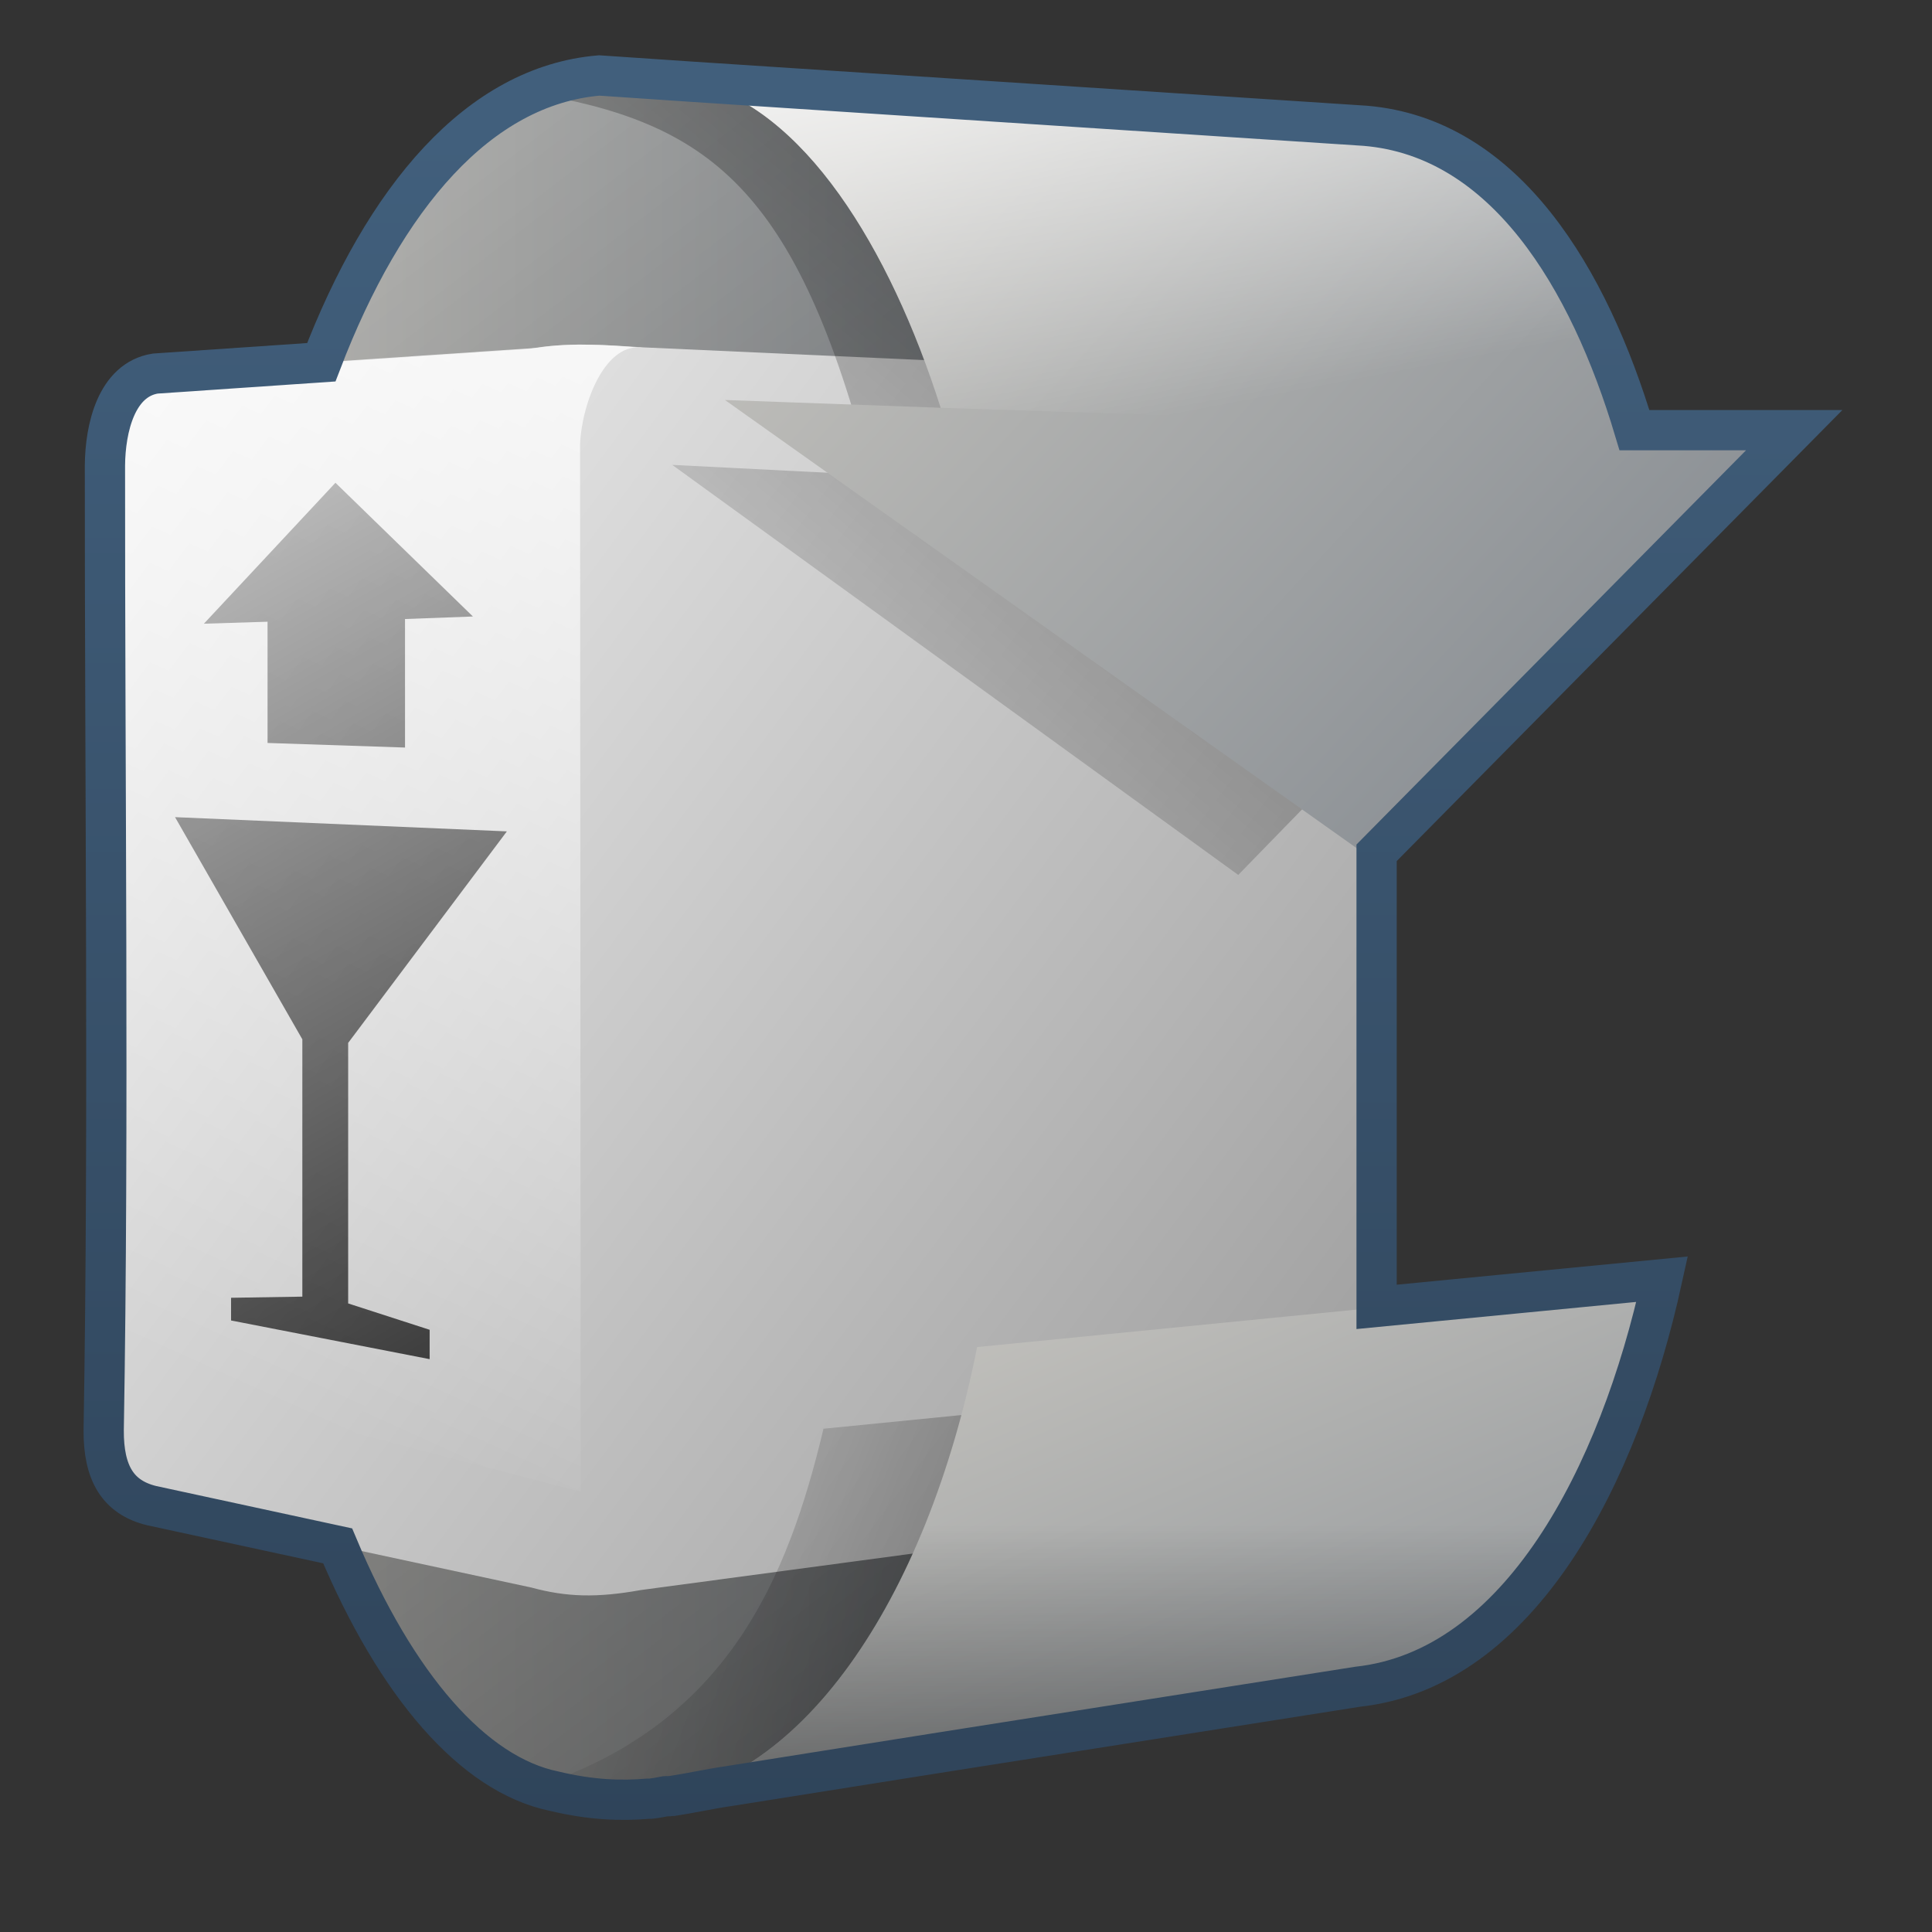 <?xml version="1.0" encoding="UTF-8" standalone="no"?>
<!-- Created with Inkscape (http://www.inkscape.org/) -->
<svg
   xmlns:dc="http://purl.org/dc/elements/1.1/"
   xmlns:cc="http://creativecommons.org/ns#"
   xmlns:rdf="http://www.w3.org/1999/02/22-rdf-syntax-ns#"
   xmlns:svg="http://www.w3.org/2000/svg"
   xmlns="http://www.w3.org/2000/svg"
   xmlns:xlink="http://www.w3.org/1999/xlink"
   xmlns:sodipodi="http://sodipodi.sourceforge.net/DTD/sodipodi-0.dtd"
   xmlns:inkscape="http://www.inkscape.org/namespaces/inkscape"
   width="128"
   height="128"
   id="svg2"
   sodipodi:version="0.32"
   inkscape:version="0.46"
   version="1.0"
   sodipodi:docname="gnome-system-software-update.svg"
   inkscape:output_extension="org.inkscape.output.svg.inkscape">
  <rect width="100%" height="100%" fill="#333333" stroke="none"/>
  <defs
     id="defs4">
    <linearGradient
       inkscape:collect="always"
       xlink:href="#linearGradient5316"
       id="linearGradient13381"
       gradientUnits="userSpaceOnUse"
       x1="190.927"
       y1="494.464"
       x2="219.587"
       y2="494.464"
       gradientTransform="matrix(2.667,0,0,2.667,-493.838,-1256.456)" />
    <linearGradient
       inkscape:collect="always"
       xlink:href="#linearGradient5344"
       id="linearGradient13383"
       gradientUnits="userSpaceOnUse"
       gradientTransform="matrix(2.667,0,0,2.667,-1293.838,-1683.122)"
       x1="549.48"
       y1="715.492"
       x2="487.612"
       y2="635.074" />
    <linearGradient
       inkscape:collect="always"
       xlink:href="#linearGradient5439"
       id="linearGradient13405"
       gradientUnits="userSpaceOnUse"
       gradientTransform="matrix(1.799,0,0,1.799,-866.877,-1668.738)"
       x1="482.472"
       y1="929.744"
       x2="632.452"
       y2="1041.727" />
    <linearGradient
       inkscape:collect="always"
       xlink:href="#linearGradient5362"
       id="linearGradient13407"
       gradientUnits="userSpaceOnUse"
       gradientTransform="matrix(1.799,0,0,1.799,-866.877,-1668.738)"
       x1="503.188"
       y1="926.286"
       x2="481.267"
       y2="974.728" />
    <linearGradient
       inkscape:collect="always"
       xlink:href="#linearGradient5344"
       id="linearGradient13409"
       gradientUnits="userSpaceOnUse"
       gradientTransform="matrix(1.799,0,0,1.799,-866.877,-1664.689)"
       x1="512.645"
       y1="990.513"
       x2="479.432"
       y2="932.177" />
    <linearGradient
       inkscape:collect="always"
       xlink:href="#linearGradient5344"
       id="linearGradient13429"
       x1="540.157"
       y1="917.715"
       x2="502.799"
       y2="962.086"
       gradientUnits="userSpaceOnUse"
       gradientTransform="matrix(2.667,0,0,2.667,-1294.13,-2505.166)" />
    <linearGradient
       inkscape:collect="always"
       xlink:href="#linearGradient5316"
       id="linearGradient13385"
       gradientUnits="userSpaceOnUse"
       x1="207.344"
       y1="473.98"
       x2="229.719"
       y2="494.73"
       gradientTransform="matrix(2.667,0,0,2.667,-493.838,-1256.456)" />
    <linearGradient
       inkscape:collect="always"
       xlink:href="#linearGradient5344"
       id="linearGradient13433"
       x1="536.296"
       y1="989.299"
       x2="499.659"
       y2="975.334"
       gradientUnits="userSpaceOnUse"
       gradientTransform="matrix(2.667,0,0,2.667,-1294.13,-2505.166)" />
    <linearGradient
       inkscape:collect="always"
       xlink:href="#linearGradient5316"
       id="linearGradient13387"
       gradientUnits="userSpaceOnUse"
       x1="217.993"
       y1="500.428"
       x2="226.91"
       y2="521.404"
       gradientTransform="matrix(2.667,0,0,2.667,-493.838,-1256.456)" />
    <linearGradient
       id="linearGradient5165-9">
      <stop
         offset="0"
         style="stop-color:#ffffff;stop-opacity:1"
         id="stop5167-6" />
      <stop
         offset="1"
         style="stop-color:#ffffff;stop-opacity:0"
         id="stop5169-7" />
    </linearGradient>
    <linearGradient
       inkscape:collect="always"
       xlink:href="#linearGradient5165-9"
       id="linearGradient13421"
       x1="512.288"
       y1="937.147"
       x2="514.674"
       y2="949.617"
       gradientUnits="userSpaceOnUse"
       gradientTransform="matrix(2.667,0,0,2.667,-1294.13,-2505.166)" />
    <linearGradient
       inkscape:collect="always"
       xlink:href="#linearGradient5344"
       id="linearGradient13425"
       gradientUnits="userSpaceOnUse"
       gradientTransform="matrix(2.667,0,0,2.667,-493.838,-1256.456)"
       x1="211.555"
       y1="526.241"
       x2="211.555"
       y2="508.966" />
    <linearGradient
       id="linearGradient9121">
      <stop
         style="stop-color:#2f445a;stop-opacity:1"
         offset="0"
         id="stop9123" />
      <stop
         style="stop-color:#415f7c;stop-opacity:1"
         offset="1"
         id="stop9125" />
    </linearGradient>
    <linearGradient
       inkscape:collect="always"
       xlink:href="#linearGradient9121"
       id="linearGradient13548"
       x1="572.552"
       y1="984.66"
       x2="572.552"
       y2="942.538"
       gradientUnits="userSpaceOnUse"
       gradientTransform="matrix(2.667,0,0,2.667,-1454.13,-2505.166)" />
    <linearGradient
       inkscape:collect="always"
       xlink:href="#linearGradient5439"
       id="linearGradient9284"
       gradientUnits="userSpaceOnUse"
       x1="482.472"
       y1="929.744"
       x2="632.452"
       y2="1041.727"
       gradientTransform="matrix(2.539,7.1110387e-3,0,2.539,-1228.734,-2382.991)" />
    <linearGradient
       inkscape:collect="always"
       xlink:href="#linearGradient5362"
       id="linearGradient9289"
       gradientUnits="userSpaceOnUse"
       x1="503.188"
       y1="926.286"
       x2="481.267"
       y2="974.728"
       gradientTransform="matrix(2.539,7.1110387e-3,0,2.539,-1228.734,-2382.991)" />
    <linearGradient
       inkscape:collect="always"
       xlink:href="#linearGradient5316"
       id="linearGradient9291"
       gradientUnits="userSpaceOnUse"
       gradientTransform="matrix(2.266,0.145,0,2.266,-1093.871,-2169.694)"
       x1="492.05"
       y1="947.26"
       x2="497.086"
       y2="973.118" />
    <linearGradient
       inkscape:collect="always"
       xlink:href="#linearGradient5439"
       id="linearGradient10212"
       gradientUnits="userSpaceOnUse"
       x1="512.295"
       y1="943.746"
       x2="515.434"
       y2="965.406"
       gradientTransform="matrix(2.667,0,0,2.667,-1331.144,-2505.17)" />
    <linearGradient
       inkscape:collect="always"
       xlink:href="#linearGradient5439"
       id="linearGradient9371"
       x1="518.045"
       y1="941.746"
       x2="518.045"
       y2="965.031"
       gradientUnits="userSpaceOnUse"
       gradientTransform="matrix(2.667,0,0,2.667,-1294.144,-2505.17)" />
    <linearGradient
       inkscape:collect="always"
       xlink:href="#linearGradient5344"
       id="linearGradient10155"
       gradientUnits="userSpaceOnUse"
       gradientTransform="matrix(2.266,0.145,0,2.266,-1093.871,-2169.694)"
       x1="508.379"
       y1="1000.643"
       x2="491.79"
       y2="945.801" />
    <linearGradient
       inkscape:collect="always"
       xlink:href="#linearGradient5344"
       id="linearGradient10216"
       x1="538.815"
       y1="938.659"
       x2="509.237"
       y2="992.399"
       gradientUnits="userSpaceOnUse"
       gradientTransform="matrix(2.667,0,0,2.667,-1294.144,-2505.17)" />
    <linearGradient
       inkscape:collect="always"
       xlink:href="#linearGradient5316"
       id="linearGradient10200"
       gradientUnits="userSpaceOnUse"
       gradientTransform="matrix(1.957,-0.238,0.238,1.957,-590.846,-335.994)"
       x1="313.441"
       y1="239.289"
       x2="325.081"
       y2="277.164" />
    <linearGradient
       inkscape:collect="always"
       xlink:href="#linearGradient5362"
       id="linearGradient10202"
       gradientUnits="userSpaceOnUse"
       gradientTransform="matrix(1.957,-0.238,0.238,1.957,-1009.941,-841.115)"
       x1="485.441"
       y1="511.164"
       x2="501.831"
       y2="538.164" />
    <linearGradient
       inkscape:collect="always"
       xlink:href="#linearGradient9863"
       id="linearGradient10293"
       x1="449.39"
       y1="984.734"
       x2="449.39"
       y2="941.5"
       gradientUnits="userSpaceOnUse"
       gradientTransform="matrix(2.667,0,0,2.667,-1134.144,-2505.17)" />
    <linearGradient
       id="linearGradient12594">
      <stop
         id="stop12596"
         offset="0"
         style="stop-color:#e9b551;stop-opacity:1;" />
      <stop
         id="stop12598"
         offset="1"
         style="stop-color:#e9b551;stop-opacity:0;" />
    </linearGradient>
    <linearGradient
       id="linearGradient5316">
      <stop
         style="stop-color:#c0bfbb;stop-opacity:1;"
         offset="0"
         id="stop5320" />
      <stop
         style="stop-color:#798088;stop-opacity:1;"
         offset="1"
         id="stop5322" />
    </linearGradient>
    <linearGradient
       id="linearGradient9863">
      <stop
         style="stop-color:#2f445a;stop-opacity:1;"
         offset="0"
         id="stop9865" />
      <stop
         style="stop-color:#415f7c;stop-opacity:1"
         offset="1"
         id="stop9867" />
    </linearGradient>
    <linearGradient
       id="linearGradient12336">
      <stop
         id="stop12338"
         offset="0"
         style="stop-color:#ff6e00;stop-opacity:1;" />
      <stop
         id="stop12340"
         offset="1"
         style="stop-color:#eb2600;stop-opacity:1;" />
    </linearGradient>
    <linearGradient
       id="linearGradient5362">
      <stop
         style="stop-color:#ffffff;stop-opacity:1;"
         offset="0"
         id="stop5364" />
      <stop
         style="stop-color:#ffffff;stop-opacity:0;"
         offset="1"
         id="stop5366" />
    </linearGradient>
    <linearGradient
       id="linearGradient5439">
      <stop
         style="stop-color:#ffffff;stop-opacity:1;"
         offset="0"
         id="stop5441" />
      <stop
         style="stop-color:#000000;stop-opacity:1;"
         offset="1"
         id="stop5443" />
    </linearGradient>
    <linearGradient
       inkscape:collect="always"
       xlink:href="#linearGradient5439"
       id="linearGradient13309"
       gradientUnits="userSpaceOnUse"
       x1="499.907"
       y1="953.395"
       x2="652.752"
       y2="1116.941"
       gradientTransform="matrix(2.677,0,0,2.677,-1298.677,-2514.903)" />
    <linearGradient
       inkscape:collect="always"
       id="linearGradient5398">
      <stop
         style="stop-color:#87c6ff;stop-opacity:1;"
         offset="0"
         id="stop5400" />
      <stop
         style="stop-color:#87c6ff;stop-opacity:0"
         offset="1"
         id="stop5402" />
    </linearGradient>
    <linearGradient
       inkscape:collect="always"
       xlink:href="#linearGradient5398"
       id="linearGradient13322"
       gradientUnits="userSpaceOnUse"
       x1="500.878"
       y1="948.12"
       x2="500.878"
       y2="953.175"
       gradientTransform="matrix(2.677,0,0,2.677,-1298.677,-2514.903)" />
    <linearGradient
       id="linearGradient5344">
      <stop
         style="stop-color:#000000;stop-opacity:1;"
         offset="0"
         id="stop5346" />
      <stop
         style="stop-color:#000000;stop-opacity:0;"
         offset="1"
         id="stop5348" />
    </linearGradient>
    <linearGradient
       inkscape:collect="always"
       xlink:href="#linearGradient5344"
       id="linearGradient13314"
       gradientUnits="userSpaceOnUse"
       x1="544.89"
       y1="919.058"
       x2="506.015"
       y2="969.808"
       gradientTransform="translate(-485.21,-859.439)" />
    <linearGradient
       id="linearGradient8702">
      <stop
         id="stop8704"
         offset="0"
         style="stop-color:#c0bfbb;stop-opacity:1;" />
      <stop
         id="stop8706"
         offset="1"
         style="stop-color:#798088;stop-opacity:1;" />
    </linearGradient>
    <linearGradient
       inkscape:collect="always"
       xlink:href="#linearGradient8702"
       id="linearGradient13316"
       gradientUnits="userSpaceOnUse"
       gradientTransform="matrix(2.677,0,0,2.677,-1779.542,-994.637)"
       x1="700.131"
       y1="378.87"
       x2="707.805"
       y2="395.749" />
    <inkscape:perspective
       sodipodi:type="inkscape:persp3d"
       inkscape:vp_x="0 : 526.18109 : 1"
       inkscape:vp_y="0 : 1000 : 0"
       inkscape:vp_z="744.09448 : 526.18109 : 1"
       inkscape:persp3d-origin="372.04724 : 350.78739 : 1"
       id="perspective10" />
  </defs>
  <sodipodi:namedview
     id="base"
     pagecolor="#ffffff"
     bordercolor="#666666"
     borderopacity="1.0"
     inkscape:pageopacity="0.0"
     inkscape:pageshadow="2"
     inkscape:zoom="2.5020702"
     inkscape:cx="90.715347"
     inkscape:cy="56.696016"
     inkscape:document-units="px"
     inkscape:current-layer="layer1"
     showgrid="false"
     inkscape:showpageshadow="false"
     inkscape:window-width="1014"
     inkscape:window-height="715"
     inkscape:window-x="0"
     inkscape:window-y="6"
     showguides="true"
     inkscape:guide-bbox="true" />
  <g
     inkscape:label="Capa 1"
     inkscape:groupmode="layer"
     id="layer1">
    <path
       sodipodi:nodetypes="cscccccc"
       id="path13369"
       d="M 39.694,5.004 C 24.288,6.306 15.3,32.558 15.3,61.107 C 15.3,93.167 25.489,116.324 36.731,118.642 C 42,119.914 45.083,118.771 48.296,118.313 L 84.313,112.568 C 70.013,107.957 61.457,89.239 61.965,60.713 C 62.315,32.668 72.574,7.681 85.727,8.152 L 39.694,5.004 z"
       style="fill:url(#linearGradient13381);fill-opacity:1;fill-rule:evenodd;stroke:none;stroke-width:1px;stroke-linecap:butt;stroke-linejoin:miter;stroke-opacity:1;display:inline"
       inkscape:export-filename="/home/dafeba/DCV/tallerD/bocetos/08-09-22-hastaahora.png"
       inkscape:export-xdpi="57.964222"
       inkscape:export-ydpi="57.964222" />
    <path
       sodipodi:nodetypes="cscccccc"
       id="path13371"
       d="M 39.694,5.004 C 24.288,6.306 15.3,32.558 15.3,61.107 C 15.3,93.167 25.489,116.324 36.731,118.642 C 40.037,119.589 45.083,118.771 48.296,118.313 L 84.313,112.568 C 70.013,107.957 61.457,89.239 61.965,60.713 C 62.315,32.668 72.574,7.681 85.727,8.152 L 39.694,5.004 z"
       style="fill:url(#linearGradient13383);fill-opacity:1;fill-rule:evenodd;stroke:none;stroke-width:1px;stroke-linecap:butt;stroke-linejoin:miter;stroke-opacity:1;display:inline"
       inkscape:export-filename="/home/dafeba/DCV/tallerD/bocetos/08-09-22-hastaahora.png"
       inkscape:export-xdpi="57.964222"
       inkscape:export-ydpi="57.964222" />
    <path
       style="fill:url(#linearGradient13405);fill-rule:evenodd;stroke:none;stroke-width:0.5;stroke-linecap:butt;stroke-linejoin:miter;stroke-miterlimit:4;stroke-dasharray:none;stroke-opacity:1;display:inline"
       d="M 35.622,23.041 L 10.276,24.751 C 7.705,25.157 6.946,28.353 6.927,30.823 C 6.91,51.177 7.226,74.36 6.878,94.713 C 6.86,97.58 7.799,99.22 10.011,99.763 L 35.209,105.18 C 37.536,105.812 39.544,105.871 42.464,105.344 L 88.188,99.209 C 90.388,98.866 91.106,97.166 91.213,94.279 L 91.213,29.643 C 91.246,27.013 90.323,25.396 87.896,25.069 L 42.621,23.014 C 40.273,22.869 37.92,22.674 35.622,23.041 z"
       id="path13395"
       sodipodi:nodetypes="ccccccccccccc"
       inkscape:export-filename="/home/dafeba/DCV/tallerD/bocetos/08-09-22-hastaahora.png"
       inkscape:export-xdpi="57.964222"
       inkscape:export-ydpi="57.964222" />
    <path
       sodipodi:nodetypes="cccccccc"
       id="path13397"
       d="M 35.052,23.116 L 10.27,24.78 C 7.955,25.074 6.928,27.954 6.926,30.767 L 6.874,90.662 L 38.473,98.827 L 38.431,29.432 C 38.556,26.596 40.164,22.601 42.617,23.05 C 40.009,22.814 37.437,22.685 35.052,23.116 z"
       style="fill:url(#linearGradient13407);fill-rule:evenodd;stroke:none;stroke-width:0.5;stroke-linecap:butt;stroke-linejoin:miter;stroke-miterlimit:4;stroke-dasharray:none;stroke-opacity:1;display:inline"
       inkscape:export-filename="/home/dafeba/DCV/tallerD/bocetos/08-09-22-hastaahora.png"
       inkscape:export-xdpi="57.964222"
       inkscape:export-ydpi="57.964222" />
    <path
       sodipodi:nodetypes="ccccccccccccccccccc"
       style="fill:url(#linearGradient13409);fill-rule:evenodd;stroke:none;stroke-width:1px;stroke-linecap:butt;stroke-linejoin:miter;stroke-opacity:1;display:inline"
       d="M 22.224,31.985 L 13.509,41.322 L 17.726,41.19 L 17.726,49.223 L 26.834,49.527 L 26.834,41.012 L 31.332,40.844 L 22.224,31.985 z M 11.597,54.138 L 20.031,68.858 L 20.031,85.906 L 15.308,85.981 L 15.308,87.485 L 28.465,90.047 L 28.465,88.102 L 23.067,86.356 L 23.067,69.094 L 33.582,55.081 L 11.597,54.138 z"
       id="path13401"
       inkscape:export-filename="/home/dafeba/DCV/tallerD/bocetos/08-09-22-hastaahora.png"
       inkscape:export-xdpi="57.964222"
       inkscape:export-ydpi="57.964222" />
    <path
       style="fill:url(#linearGradient13429);fill-rule:evenodd;stroke:none;stroke-width:1px;stroke-linecap:butt;stroke-linejoin:miter;stroke-opacity:1;display:inline"
       d="M 82.037,57.966 L 44.537,30.8 L 57.703,31.466 C 52.802,12.41 46.956,8.084 35.037,6.133 C 37.314,5.516 38.488,5.017 40.618,5.14 C 53.462,6.045 65.786,7.469 78.37,8.633 L 106.537,32.8 L 82.037,57.966 z"
       id="path13427"
       sodipodi:nodetypes="cccccccc" />
    <path
       style="fill:url(#linearGradient13385);fill-opacity:1;fill-rule:evenodd;stroke:none;stroke-width:1px;stroke-linecap:round;stroke-linejoin:round;stroke-opacity:1;display:inline"
       d="M 45.912,5.44 C 53.223,7.059 58.965,16.445 62.32,27.016 L 48.028,26.5 L 90.828,56.864 L 118.876,28.511 L 108.262,28.53 C 105.25,18.454 99.671,9.069 90.412,8.294 L 45.912,5.44 z"
       id="path13373"
       sodipodi:nodetypes="cccccccc"
       inkscape:export-filename="/home/dafeba/DCV/tallerD/bocetos/08-09-22-hastaahora.png"
       inkscape:export-xdpi="57.964222"
       inkscape:export-ydpi="57.964222" />
    <path
       style="fill:url(#linearGradient13433);fill-rule:evenodd;stroke:none;stroke-width:1px;stroke-linecap:butt;stroke-linejoin:miter;stroke-opacity:1;display:inline"
       d="M 54.558,94.658 L 90.15,91.122 L 81.9,112.335 L 45.219,118.788 C 41.292,119.568 38.51,119.063 35.584,118.346 C 48.151,114.225 52.178,104.644 54.558,94.658 z"
       id="path13431"
       sodipodi:nodetypes="cccccc" />
    <path
       sodipodi:nodetypes="ccccc"
       id="path13375"
       d="M 110.103,84.766 C 107.241,97.819 100.643,110.608 89.94,111.772 L 42.476,119.226 C 52.895,118.674 61.401,106.054 64.737,89.246 L 110.103,84.766 z"
       style="fill:url(#linearGradient13387);fill-opacity:1;fill-rule:evenodd;stroke:none;stroke-width:1px;stroke-linecap:butt;stroke-linejoin:miter;stroke-opacity:1;display:inline"
       inkscape:export-filename="/home/dafeba/DCV/tallerD/bocetos/08-09-22-hastaahora.png"
       inkscape:export-xdpi="57.964222"
       inkscape:export-ydpi="57.964222" />
    <path
       inkscape:export-ydpi="57.964222"
       inkscape:export-xdpi="57.964222"
       inkscape:export-filename="/home/dafeba/DCV/tallerD/bocetos/08-09-22-hastaahora.png"
       sodipodi:nodetypes="ccccc"
       id="path13415"
       d="M 45.912,5.44 C 53.223,7.059 58.965,16.445 62.32,27.016 L 108.262,28.53 C 105.25,18.454 99.671,9.069 90.412,8.294 L 45.912,5.44 z"
       style="fill:url(#linearGradient13421);fill-opacity:1;fill-rule:evenodd;stroke:none;stroke-width:1px;stroke-linecap:round;stroke-linejoin:round;stroke-opacity:1;display:inline" />
    <path
       inkscape:export-ydpi="57.964222"
       inkscape:export-xdpi="57.964222"
       inkscape:export-filename="/home/dafeba/DCV/tallerD/bocetos/08-09-22-hastaahora.png"
       style="fill:url(#linearGradient13425);fill-opacity:1;fill-rule:evenodd;stroke:none;stroke-width:1px;stroke-linecap:butt;stroke-linejoin:miter;stroke-opacity:1;display:inline"
       d="M 110.103,84.766 C 107.241,97.819 100.643,110.608 89.94,111.772 L 42.476,119.226 C 52.895,118.674 61.401,106.054 64.737,89.246 L 110.103,84.766 z"
       id="path13423"
       sodipodi:nodetypes="ccccc" />
    <path
       style="fill:none;fill-opacity:1;fill-rule:evenodd;stroke:url(#linearGradient13548);stroke-width:2.667px;stroke-linecap:butt;stroke-linejoin:miter;stroke-opacity:1;display:inline"
       d="M 39.703,5 C 31.719,5.675 25.466,13.077 21.287,24 L 10.287,24.75 C 7.715,25.156 6.973,28.364 6.953,30.834 C 6.937,51.188 7.218,74.397 6.87,94.75 C 6.852,97.617 7.825,99.207 10.037,99.75 L 22.37,102.417 C 26.259,111.677 31.352,117.564 36.703,118.667 C 39.192,119.268 41.196,119.317 42.953,119.167 L 43.12,119.167 C 43.459,119.132 43.786,119.061 44.12,119 C 44.203,118.989 44.288,119.013 44.37,119 C 44.395,118.995 44.428,119.005 44.453,119 C 45.794,118.797 47.042,118.511 48.287,118.334 L 62.453,116.084 L 89.953,111.75 C 100.657,110.585 107.258,97.804 110.12,84.75 L 91.203,86.584 L 91.203,56.5 L 118.87,28.5 L 108.287,28.5 C 105.274,18.425 99.713,9.109 90.453,8.334 L 45.87,5.417 L 39.703,5 z"
       id="path13493" />
  </g>
</svg>
